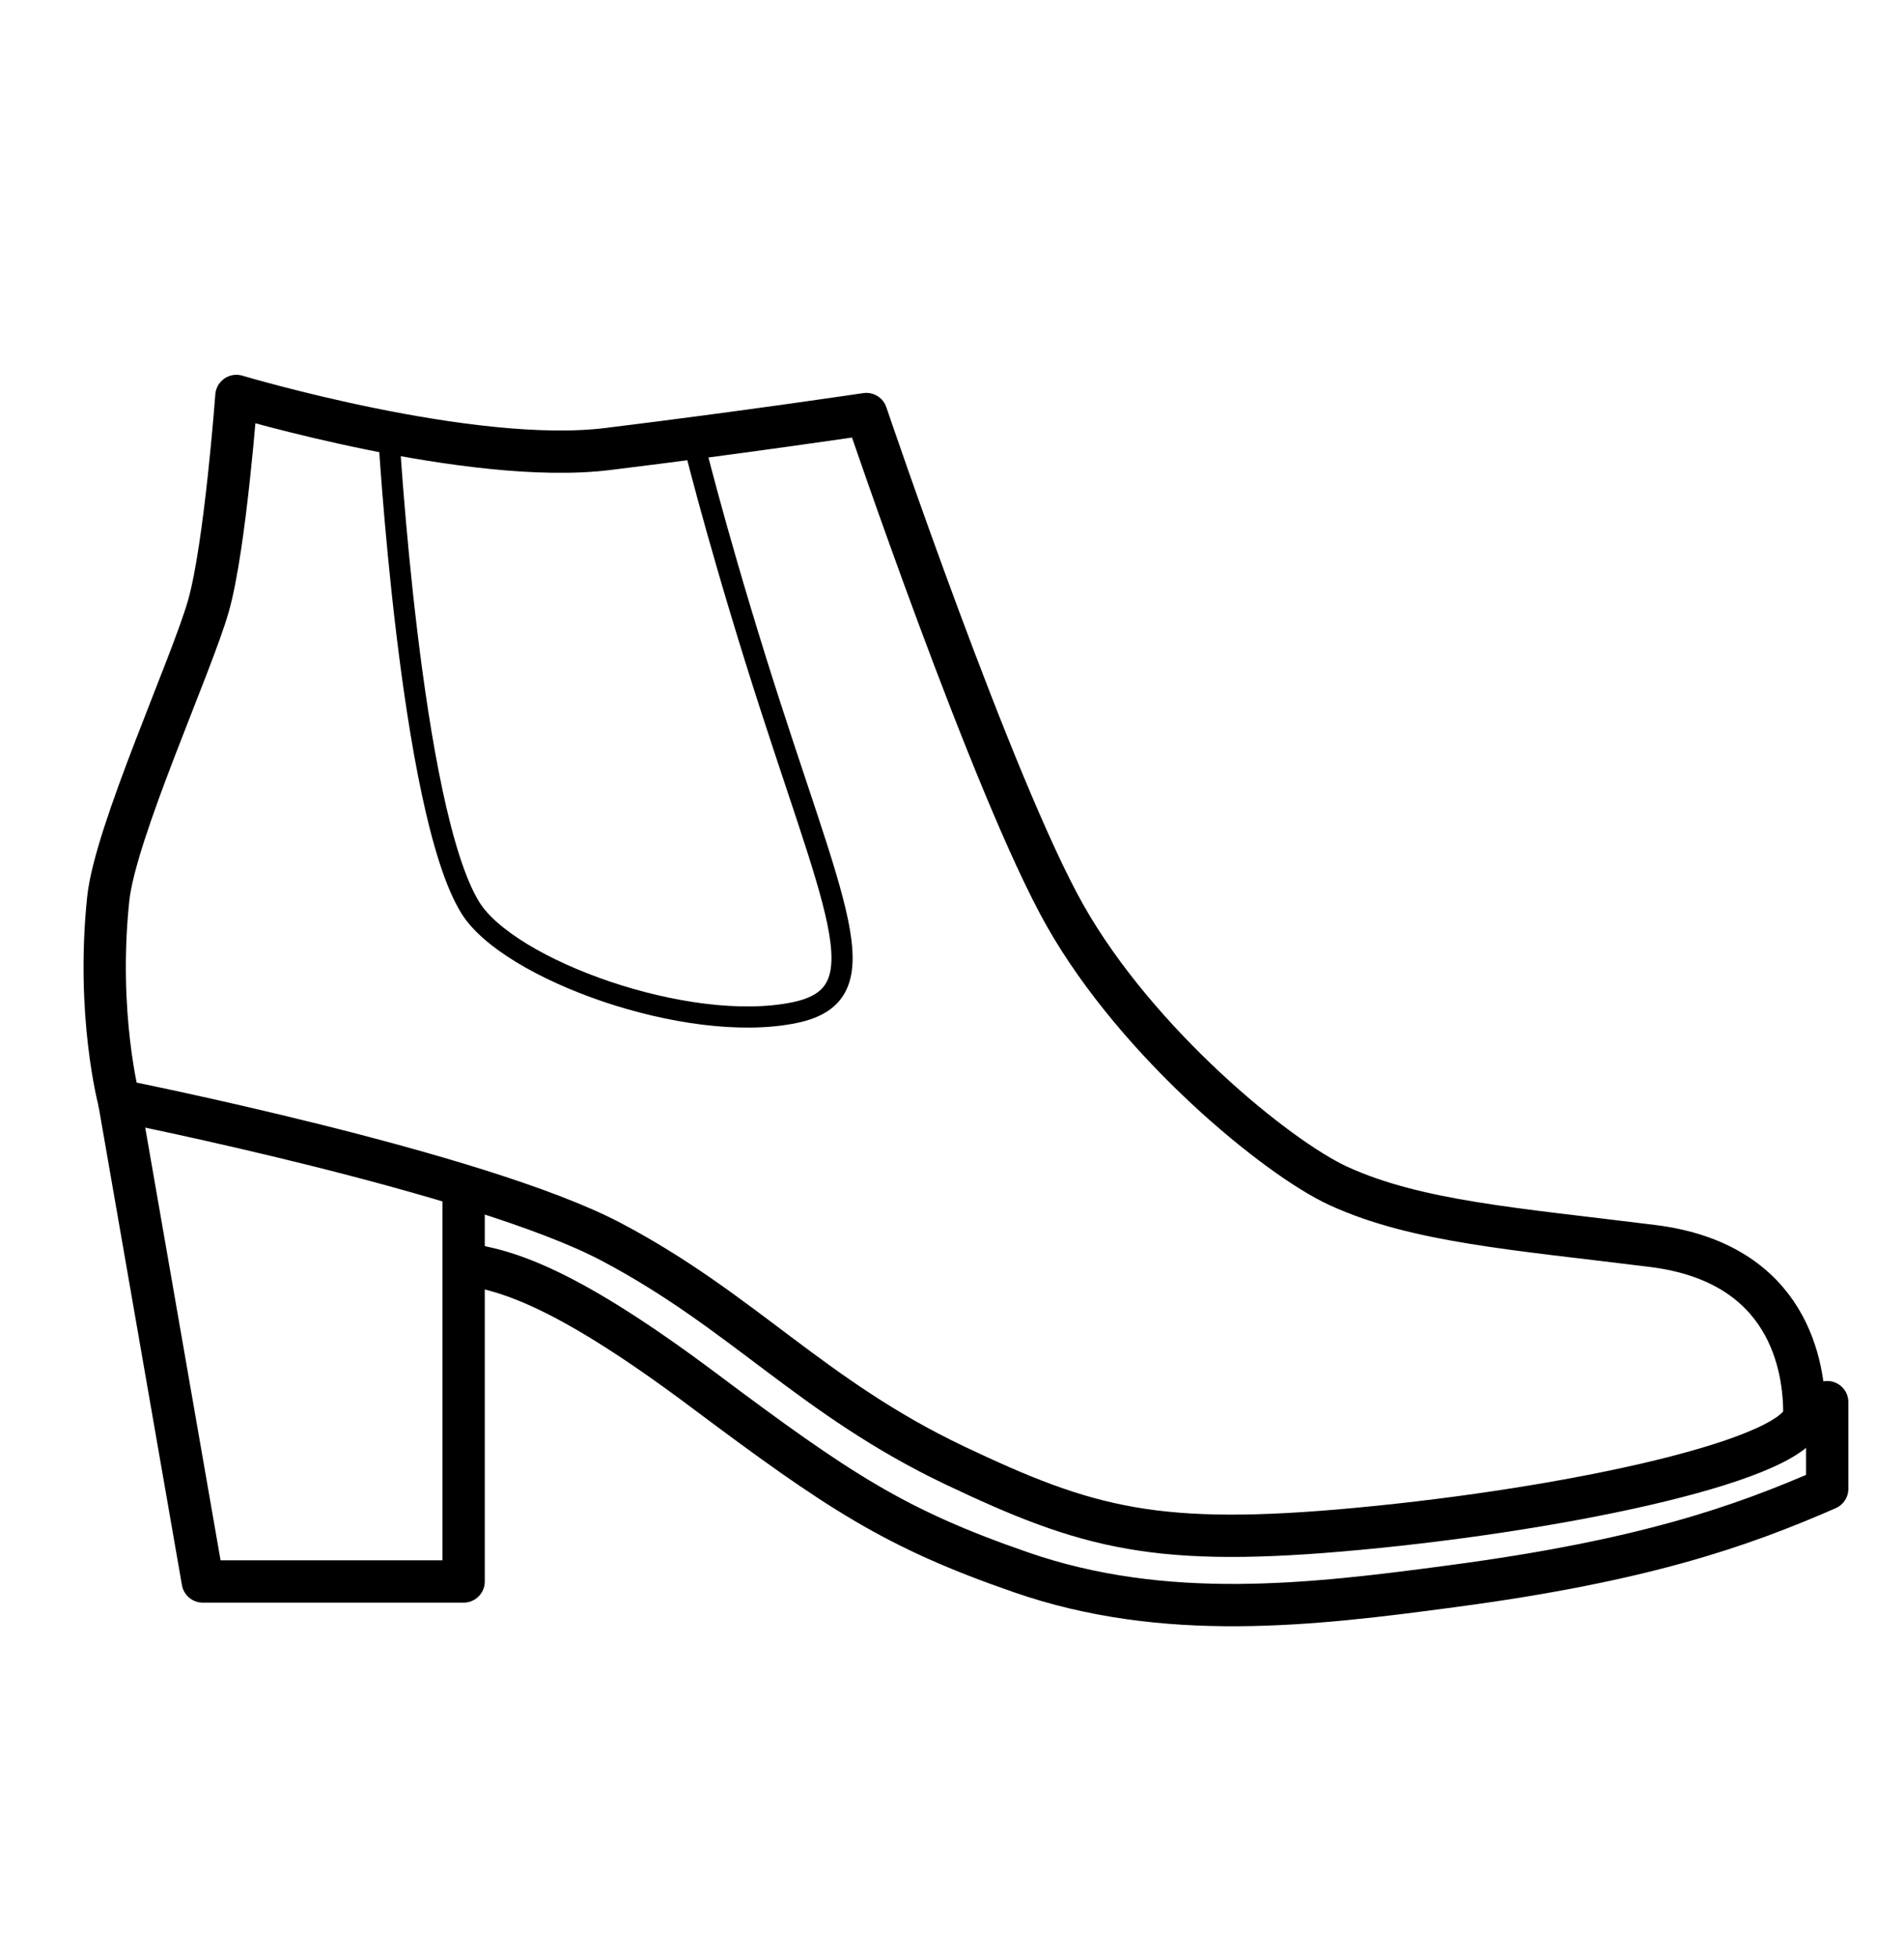 <svg width="36" height="37" viewBox="0 0 36 37" fill="none" xmlns="http://www.w3.org/2000/svg">
<path d="M4.47 7.485C4.47 7.485 8.904 8.811 11.496 8.487C14.088 8.169 16.38 7.827 16.38 7.827C16.38 7.827 18.774 14.901 20.142 17.313C21.51 19.725 24.144 21.885 25.308 22.419C26.79 23.097 28.656 23.229 31.248 23.553C33.84 23.877 34.116 25.851 34.116 26.715C34.116 27.579 29.676 28.527 25.686 28.899C21.864 29.259 20.562 28.893 18.048 27.699C15.342 26.409 14.058 24.795 11.556 23.475C9.054 22.155 2.25 20.805 2.25 20.805C2.25 20.805 1.818 19.179 2.046 16.995C2.178 15.729 3.624 12.573 3.942 11.451C4.26 10.329 4.47 7.485 4.47 7.485Z" stroke="#000" stroke-width="0.8" stroke-miterlimit="10" stroke-linejoin="round"/>
<path d="M8.766 22.281V29.895H3.834L2.25 20.799" stroke="#000" stroke-width="0.8" stroke-miterlimit="10" stroke-linejoin="round"/>
<path d="M8.766 23.895C9.606 24.003 10.752 24.369 13.308 26.283C15.864 28.197 16.926 28.899 19.302 29.721C22.032 30.669 24.81 30.339 27.45 29.985C31.068 29.505 32.916 28.857 34.548 28.143C34.548 27.321 34.548 26.505 34.548 26.505" stroke="#000" stroke-width="0.8" stroke-miterlimit="10" stroke-linecap="round" stroke-linejoin="round"/>
<path d="M7.344 8.115C7.344 8.115 7.752 15.315 8.892 17.157C9.612 18.327 12.996 19.557 15.018 19.143C16.722 18.795 15.75 17.157 14.28 12.447C13.476 9.867 13.086 8.241 13.086 8.241" stroke="#000" stroke-width="0.4" stroke-miterlimit="10" stroke-linejoin="round"/>
</svg>
